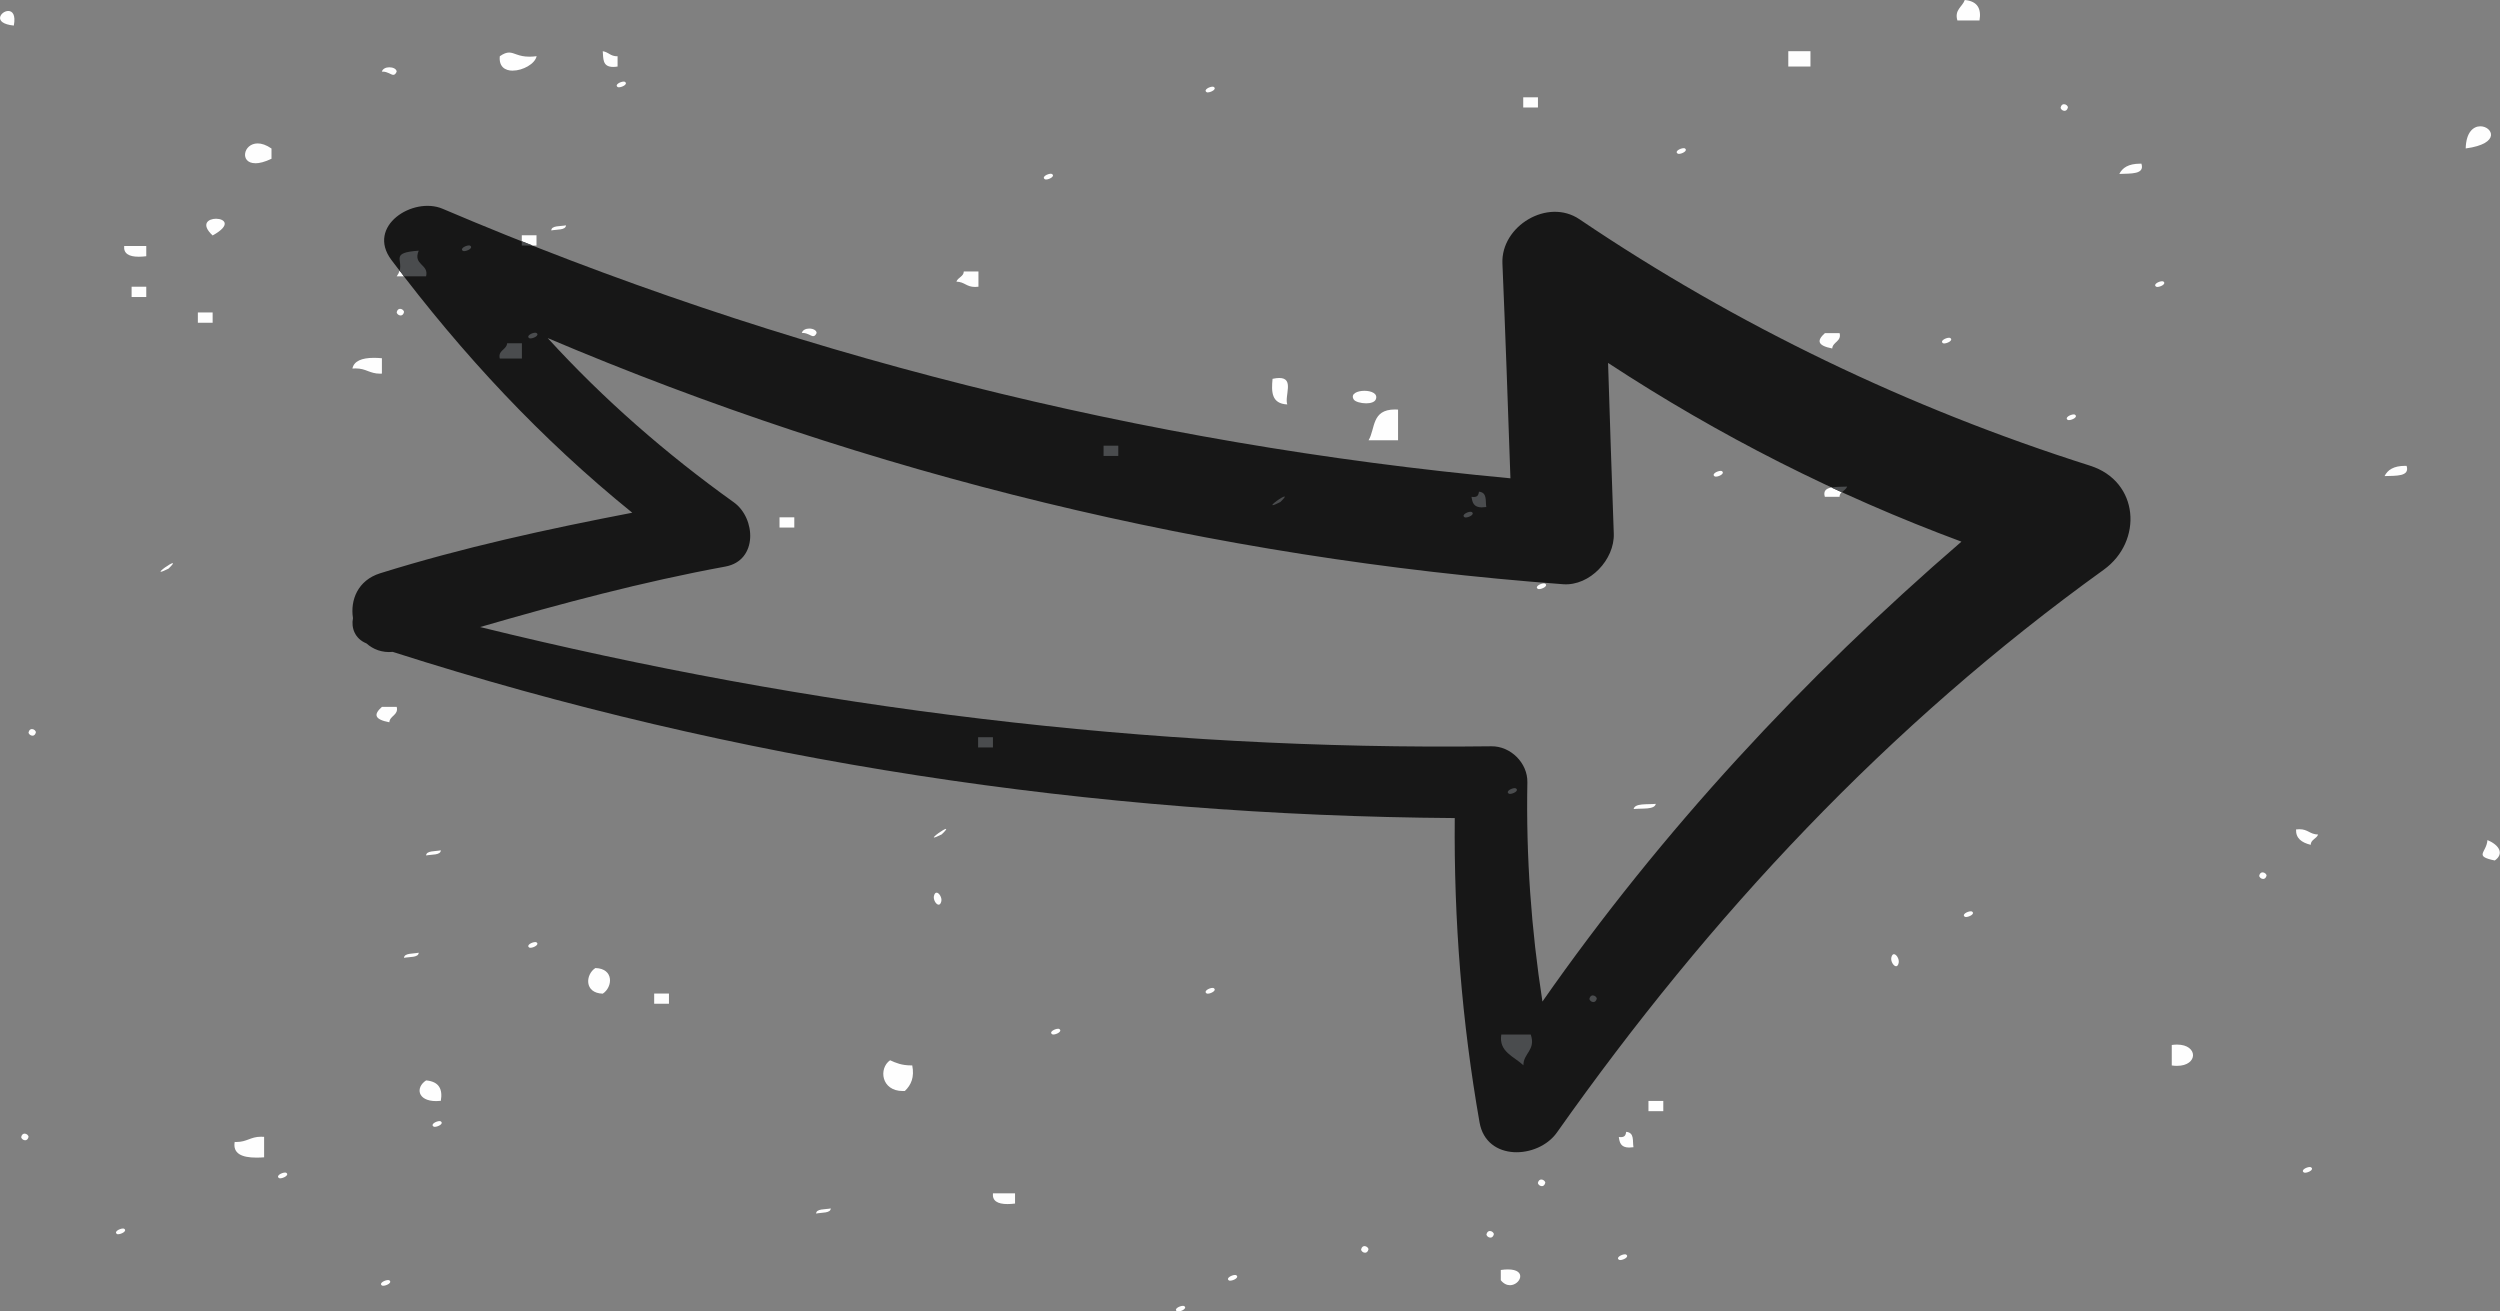 <?xml version="1.0" encoding="UTF-8"?>
<svg width="44.678mm" height="23.434mm" version="1.1" viewBox="0 0 44.678 23.434" xmlns="http://www.w3.org/2000/svg" xmlns:cc="http://creativecommons.org/ns#" xmlns:dc="http://purl.org/dc/elements/1.1/" xmlns:rdf="http://www.w3.org/1999/02/22-rdf-syntax-ns#">
 <rect x="0" y="0" width="44.678" height="23.434" fill="#808080" stroke="none"/>
 <g transform="translate(-88.845 -97.062)">
  <path d="m116.41 114.96c-0.2-1.294-0.294-2.593-0.269-3.918 6e-3 -0.345-0.3-0.648-0.644-0.643-6.101 0.077-12.158-0.675-18.072-2.131 1.446-0.419 2.899-0.808 4.384-1.081 0.584-0.108 0.545-0.865 0.15-1.148-1.21-0.866-2.33-1.843-3.326-2.935 5.763 2.446 11.885 3.934 18.147 4.399 0.476 0.035 0.922-0.443 0.905-0.905-0.038-1.017-0.069-2.034-0.102-3.05 1.992 1.306 4.083 2.365 6.315 3.194-2.814 2.428-5.361 5.173-7.488 8.219m9.789-9.576c-3.23-1.024-6.319-2.506-9.128-4.405-0.568-0.384-1.404 0.122-1.376 0.79 0.054 1.28 0.099 2.56 0.143 3.84-6.59-0.615-12.982-2.219-19.083-4.817-0.526-0.224-1.371 0.308-0.915 0.915 1.278 1.701 2.678 3.201 4.304 4.517-1.518 0.292-3.024 0.62-4.505 1.082-0.4 0.125-0.537 0.479-0.486 0.801-0.035 0.174 0.034 0.369 0.24 0.452 0.121 0.107 0.28 0.17 0.471 0.152 6.16 1.972 12.516 2.924 18.979 2.97-0.016 1.829 0.126 3.629 0.443 5.438 0.123 0.703 1.047 0.657 1.383 0.181 2.736-3.876 5.915-7.28 9.772-10.057 0.705-0.508 0.636-1.58-0.243-1.859" fill="#171717"/>
  <g fill="#fefefe">
   <path d="m109.9 120.5c-0.01 0-0.018-1e-3 -0.023-5e-3 -0.059-0.04 0.051-0.096 0.108-0.096 0.01 0 0.018 2e-3 0.024 5e-3 0.058 0.04-0.053 0.096-0.108 0.096"/>
   <path d="m115.83 120.03c-0.054 0-0.113-0.025-0.164-0.089v-0.183c0.048-7e-3 0.09-0.01 0.127-0.01 0.176 0 0.231 0.07 0.219 0.141-0.012 0.07-0.091 0.141-0.182 0.141"/>
   <path d="m95.694 120.04c-0.01 0-0.018-1e-3 -0.024-5e-3 -0.058-0.04 0.053-0.097 0.11-0.097 0.01 0 0.018 2e-3 0.023 5e-3 0.058 0.041-0.052 0.097-0.109 0.097"/>
   <path d="m110.83 119.95c-0.01 0-0.018-2e-3 -0.024-6e-3 -0.057-0.04 0.054-0.097 0.11-0.097 0.01 0 0.018 2e-3 0.023 5e-3 0.058 0.041-0.052 0.097-0.109 0.097"/>
   <path d="m117.8 119.58c-0.01 0-0.018-2e-3 -0.023-5e-3 -0.059-0.04 0.051-0.097 0.108-0.097 0.01 0 0.018 2e-3 0.023 6e-3 0.058 0.041-0.053 0.097-0.109 0.097"/>
   <path d="m113.24 119.45c-0.035 0-0.071-0.03-0.07-0.06 0.01-0.043 0.035-0.059 0.06-0.059 0.035 0 0.071 0.03 0.071 0.059-0.011 0.044-0.036 0.06-0.061 0.06"/>
   <path d="m115.48 119.18c-0.035 0-0.07-0.03-0.07-0.06 0.011-0.043 0.036-0.059 0.061-0.059 0.035 0 0.071 0.03 0.071 0.059-0.011 0.044-0.036 0.06-0.062 0.06"/>
   <path d="m90.957 119.12c-0.01 0-0.018-2e-3 -0.023-6e-3 -0.058-0.04 0.052-0.097 0.108-0.097 0.01 0 0.018 2e-3 0.023 5e-3 0.058 0.04-0.052 0.097-0.108 0.097"/>
   <path d="m103.43 118.75c2e-3 -0.09 0.16-0.071 0.262-0.092-4e-3 0.089-0.161 0.07-0.262 0.092"/>
   <path d="m106.85 118.58c-0.179 0-0.274-0.058-0.26-0.192h0.395v0.183c-0.049 6e-3 -0.094 9e-3 -0.135 9e-3"/>
   <path d="m116.4 118.26c-0.035 0-0.071-0.03-0.071-0.06 0.011-0.043 0.036-0.059 0.061-0.059 0.035 0 0.071 0.03 0.071 0.059-0.011 0.044-0.036 0.06-0.061 0.06"/>
   <path d="m93.852 118.12c-0.01 0-0.017-2e-3 -0.022-5e-3 -0.059-0.041 0.053-0.098 0.109-0.098 0.01 0 0.017 2e-3 0.023 5e-3 0.058 0.041-0.054 0.098-0.109 0.098"/>
   <path d="m130.04 118.02c-0.01 0-0.018-2e-3 -0.024-6e-3 -0.058-0.04 0.051-0.096 0.107-0.096 0.01 0 0.018 2e-3 0.024 6e-3 0.058 0.04-0.05 0.096-0.107 0.096"/>
   <path d="m93.428 117.75c-0.264 0-0.424-0.073-0.389-0.28 0.01 3.5e-4 0.02 7.2e-4 0.03 7.2e-4 0.097 0 0.159-0.024 0.221-0.047 0.062-0.023 0.123-0.047 0.219-0.047 0.017 0 0.036 7.1e-4 0.056 2e-3v0.366c-0.048 4e-3 -0.093 5e-3 -0.136 5e-3"/>
   <path d="m117.96 117.57c-0.152-3.4e-4 -0.172-0.093-0.185-0.189 0.014 2e-3 0.026 3e-3 0.037 3e-3 0.077 0 0.087-0.046 0.095-0.095 0.153 0.015 0.11 0.167 0.13 0.275-0.029 4e-3 -0.054 6e-3 -0.076 6e-3"/>
   <path d="m89.294 117.44c-0.035 0-0.07-0.03-0.07-0.059 0.01-0.044 0.035-0.06 0.061-0.06 0.035 0 0.07 0.03 0.07 0.06-0.011 0.043-0.035 0.059-0.061 0.059"/>
   <path d="m96.615 117.2c-0.01 0-0.018-2e-3 -0.023-6e-3 -0.058-0.04 0.051-0.097 0.108-0.097 0.01 0 0.018 2e-3 0.023 6e-3 0.058 0.041-0.052 0.097-0.108 0.097"/>
   <path d="m118.57 116.92h-0.265v-0.183h0.265v0.183"/>
   <path d="m96.64 116.74c-0.335 0-0.373-0.243-0.18-0.37 0.232 0.021 0.299 0.157 0.263 0.365-0.03 3e-3 -0.058 5e-3 -0.084 5e-3"/>
   <path d="m104.98 116.56c-0.389 0-0.435-0.406-0.228-0.55 0.102 0.047 0.206 0.092 0.377 0.092h0.019c0.042 0.212-0.021 0.351-0.132 0.457-0.013 1e-3 -0.025 1e-3 -0.037 1e-3"/>
   <path d="m127.75 116.11c-0.029 0-0.06-2e-3 -0.093-7e-3v-0.366c0.034-5e-3 0.066-7e-3 0.095-7e-3 0.19 0 0.285 0.095 0.285 0.19-2.6e-4 0.095-0.096 0.19-0.287 0.19"/>
  </g>
  <path d="m116.07 116.1c-0.167-0.159-0.445-0.24-0.395-0.55h0.526c0.096 0.28-0.134 0.334-0.131 0.55" fill="#4a4c4e"/>
  <path d="m107.67 115.55c-0.01 0-0.018-2e-3 -0.023-6e-3 -0.06-0.04 0.051-0.097 0.108-0.097 0.01 0 0.018 2e-3 0.023 6e-3 0.057 0.04-0.052 0.097-0.108 0.097" fill="#fefefe"/>
  <path d="m117.32 114.97c-0.035 0-0.07-0.03-0.07-0.06 0.01-0.043 0.035-0.059 0.06-0.059 0.035 0 0.071 0.03 0.071 0.059-0.011 0.044-0.035 0.06-0.061 0.06" fill="#4a4c4e"/>
  <g fill="#fefefe">
   <path d="m100.8 115h-0.264v-0.182h0.264v0.182"/>
   <path d="m110.43 114.82c-0.01 0-0.018-2e-3 -0.023-5e-3 -0.058-0.041 0.051-0.098 0.107-0.098 0.01 0 0.018 2e-3 0.023 5e-3 0.059 0.041-0.052 0.098-0.107 0.098"/>
   <path d="m99.617 114.82c-0.334-0.01-0.311-0.342-0.132-0.458 0.336 9e-3 0.312 0.341 0.132 0.458"/>
   <path d="m122.73 114.33c-0.044 0-0.098-0.088-0.085-0.154 0.01-0.045 0.028-0.062 0.047-0.062 0.044 0 0.098 0.088 0.085 0.154-9e-3 0.045-0.027 0.062-0.047 0.062"/>
   <path d="m96.065 114.18c4e-3 -0.088 0.162-0.071 0.263-0.092-3e-3 0.09-0.161 0.071-0.263 0.092"/>
   <path d="m98.325 114c-0.01 0-0.018-2e-3 -0.023-5e-3 -0.058-0.041 0.052-0.097 0.108-0.097 0.01 0 0.018 1e-3 0.023 5e-3 0.057 0.04-0.052 0.097-0.108 0.097"/>
   <path d="m123.98 113.45c-9e-3 0-0.017-2e-3 -0.022-5e-3 -0.059-0.041 0.051-0.097 0.107-0.097 0.01 0 0.018 2e-3 0.023 5e-3 0.059 0.041-0.053 0.097-0.108 0.097"/>
   <path d="m105.62 113.23c-0.045 0-0.098-0.087-0.085-0.153 0.01-0.045 0.028-0.062 0.048-0.062 0.044 0 0.098 0.087 0.085 0.152-0.01 0.045-0.028 0.063-0.048 0.063"/>
   <path d="m129.29 112.77c-0.035 0-0.07-0.03-0.07-0.059 0.01-0.043 0.035-0.059 0.06-0.059 0.035 0 0.071 0.03 0.071 0.059-0.011 0.043-0.036 0.059-0.061 0.059"/>
   <path d="m133.43 112.44c-0.383-0.079-0.148-0.137-0.131-0.365 0.212 0.089 0.302 0.244 0.131 0.365"/>
   <path d="m96.46 112.35c4e-3 -0.088 0.161-0.071 0.263-0.092-3e-3 0.09-0.161 0.072-0.263 0.092"/>
   <path d="m130.14 112.16c-0.163-0.04-0.268-0.117-0.262-0.275 0.022-3e-3 0.041-4e-3 0.059-4e-3 0.157 0 0.184 0.091 0.335 0.095-0.025 0.074-0.132 0.092-0.132 0.184"/>
   <path d="m105.54 112.03c-0.023 0 0.021-0.038 0.074-0.077 0.054-0.039 0.117-0.078 0.136-0.078 0.015 0 3.7e-4 0.026-0.075 0.098-0.081 0.041-0.122 0.056-0.136 0.056"/>
   <path d="m118.04 111.52c0.023-0.107 0.241-0.078 0.396-0.092-0.021 0.107-0.241 0.077-0.396 0.092"/>
  </g>
  <path d="m115.83 111.25c-0.01 0-0.018-2e-3 -0.023-6e-3 -0.058-0.04 0.051-0.097 0.108-0.097 0.01 0 0.018 2e-3 0.023 6e-3 0.058 0.041-0.052 0.097-0.108 0.097" fill="#4a4c4e"/>
  <path d="m106.59 110.42h-0.265v-0.183h0.265v0.183" fill="#4a4c4e"/>
  <g fill="#fefefe">
   <path d="m89.426 110.21c-0.035 0-0.071-0.03-0.071-0.059 0.01-0.044 0.035-0.06 0.061-0.06 0.035 0 0.07 0.03 0.07 0.06-0.011 0.043-0.035 0.059-0.06 0.059"/>
   <path d="m95.803 109.97c-0.274-0.052-0.281-0.143-0.133-0.275h0.265c0.036 0.148-0.125 0.157-0.132 0.275"/>
   <path d="m116.35 107.59c-0.01 0-0.018-1e-3 -0.023-5e-3 -0.059-0.04 0.053-0.097 0.109-0.097 0.01 0 0.018 2e-3 0.023 5e-3 0.059 0.04-0.052 0.097-0.109 0.097"/>
   <path d="m91.72 107.28c-0.023 0 0.021-0.038 0.074-0.077 0.054-0.039 0.118-0.077 0.137-0.077 0.015 0 6.88e-4 0.026-0.074 0.098-0.081 0.041-0.122 0.056-0.136 0.056"/>
   <path d="m103.04 106.49h-0.264v-0.183h0.264v0.183"/>
  </g>
  <g fill="#4a4c4e">
   <path d="m115.04 106.31c-0.01 0-0.018-2e-3 -0.023-5e-3 -0.058-0.04 0.052-0.097 0.108-0.097 0.01 0 0.017 2e-3 0.023 5e-3 0.059 0.04-0.052 0.097-0.108 0.097"/>
   <path d="m115.33 106.13c-0.152 0-0.173-0.092-0.187-0.189 0.015 2e-3 0.028 3e-3 0.039 3e-3 0.077 0 0.086-0.046 0.094-0.095 0.153 0.015 0.111 0.165 0.131 0.274-0.029 4e-3 -0.054 6e-3 -0.077 6e-3"/>
   <path d="m111.59 106.09c-0.023 0 0.021-0.039 0.074-0.078s0.117-0.077 0.137-0.077c0.015 0 3.5e-4 0.026-0.075 0.099-0.08 0.041-0.121 0.056-0.135 0.056"/>
  </g>
  <path d="m121.72 105.94h-0.263c-0.032-0.105 0.024-0.147 0.115-0.166 0.061 0.029 0.123 0.057 0.185 0.085-0.021 0.021-0.037 0.045-0.037 0.08" fill="#fefefe"/>
  <path d="m121.76 105.86c-0.062-0.028-0.124-0.057-0.185-0.085 0.079-0.016 0.184-0.013 0.28-0.017-0.015 0.045-0.061 0.07-0.095 0.103" fill="#4a4c4e"/>
  <path d="m131.46 105.57c0.055-0.109 0.159-0.183 0.37-0.183 8e-3 0 0.015 0 0.024 3.4e-4 0.06 0.195-0.188 0.175-0.394 0.183" fill="#fefefe"/>
  <path d="m119.51 105.58c-0.01 0-0.019-2e-3 -0.024-6e-3 -0.058-0.041 0.053-0.097 0.109-0.097 0.01 0 0.018 2e-3 0.023 5e-3 0.058 0.042-0.051 0.098-0.108 0.098" fill="#fefefe"/>
  <path d="m108.83 105.21h-0.263v-0.183h0.263v0.183" fill="#4a4c4e"/>
  <g fill="#fefefe">
   <path d="m113.83 104.93h-0.527c0.123-0.206 0.049-0.55 0.472-0.55 0.017 0 0.036 7.1e-4 0.055 2e-3v0.549"/>
   <path d="m125.82 104.57c-0.01 0-0.018-1e-3 -0.024-5e-3 -0.057-0.041 0.053-0.097 0.109-0.097 0.01 0 0.018 2e-3 0.023 6e-3 0.058 0.04-0.052 0.096-0.109 0.096"/>
   <path d="m113.26 104.27c-0.095 0-0.198-0.029-0.223-0.07-0.061-0.101 0.066-0.154 0.192-0.154 0.123 0 0.246 0.05 0.203 0.154-0.021 0.05-0.094 0.07-0.173 0.07"/>
   <path d="m111.85 104.29c-0.287-0.014-0.284-0.231-0.263-0.458 0.048-0.01 0.087-0.015 0.12-0.015 0.273 0 0.091 0.319 0.143 0.473"/>
   <path d="m95.639 103.74c-0.096 0-0.158-0.024-0.22-0.047-0.062-0.024-0.124-0.047-0.22-0.047-0.017 0-0.036 1e-3 -0.056 2e-3 0.028-0.134 0.167-0.191 0.384-0.191 0.044 0 0.092 2e-3 0.143 7e-3v0.275c-0.011 3.4e-4 -0.021 7.1e-4 -0.031 7.1e-4"/>
  </g>
  <path d="m98.171 103.47h-0.394c-0.038-0.148 0.123-0.157 0.131-0.274h0.264v0.274" fill="#4a4c4e"/>
  <g fill="#fefefe">
   <path d="m121.59 103.29c-0.272-0.053-0.277-0.144-0.132-0.274h0.263c0.038 0.147-0.124 0.157-0.132 0.274"/>
   <path d="m123.59 103.2c-0.01 0-0.018-2e-3 -0.023-5e-3 -0.058-0.041 0.053-0.097 0.109-0.097 0.01 0 0.018 2e-3 0.023 5e-3 0.059 0.041-0.053 0.097-0.109 0.097"/>
   <path d="m103.38 103.07c-0.022 0-0.047-0.014-0.077-0.029-0.031-0.014-0.067-0.029-0.114-0.029-5e-3 0-0.01 0-0.015 7.1e-4 0.015-0.055 0.075-0.079 0.134-0.079 0.066 0 0.13 0.03 0.131 0.079-0.019 0.042-0.038 0.056-0.059 0.056"/>
  </g>
  <path d="m98.325 103.11c-0.01 0-0.018-2e-3 -0.023-5e-3 -0.058-0.04 0.051-0.097 0.108-0.097 0.01 0 0.018 2e-3 0.024 6e-3 0.057 0.04-0.052 0.096-0.108 0.096" fill="#4a4c4e"/>
  <g fill="#fefefe">
   <path d="m92.645 102.83h-0.264v-0.184h0.264v0.184"/>
   <path d="m96.004 102.7c-0.035 0-0.07-0.03-0.069-0.06 0.01-0.043 0.035-0.059 0.06-0.059 0.035 0 0.071 0.03 0.07 0.059-0.01 0.044-0.035 0.06-0.061 0.06"/>
   <path d="m91.459 102.37h-0.262v-0.184h0.262v0.184"/>
   <path d="m127.4 102.19c-0.01 0-0.018-2e-3 -0.024-6e-3 -0.057-0.04 0.052-0.096 0.108-0.096 0.01 0 0.018 2e-3 0.023 5e-3 0.059 0.041-0.05 0.097-0.107 0.097"/>
   <path d="m106.27 102.19c-0.156 0-0.183-0.09-0.333-0.095 0.026-0.075 0.132-0.092 0.132-0.182h0.262v0.273c-0.022 3e-3 -0.042 4e-3 -0.06 4e-3"/>
   <path d="m96.064 102h-0.129c0.026-0.036 0.042-0.069 0.051-0.101 0.026 0.034 0.051 0.067 0.077 0.101"/>
  </g>
  <path d="m96.46 102h-0.396c-0.026-0.033-0.051-0.067-0.077-0.101 0.059-0.203-0.167-0.322 0.341-0.357-0.109 0.259 0.185 0.237 0.132 0.457" fill="#4a4c4e"/>
  <path d="m91.325 101.65c-0.178 0-0.274-0.058-0.261-0.192h0.395v0.183c-0.049 6e-3 -0.093 9e-3 -0.134 9e-3" fill="#fefefe"/>
  <path d="m97.14 101.55c-0.01 0-0.018-2e-3 -0.023-5e-3 -0.058-0.041 0.053-0.097 0.109-0.097 9e-3 0 0.017 1e-3 0.022 5e-3 0.058 0.041-0.052 0.097-0.109 0.097" fill="#4a4c4e"/>
  <path d="m98.433 101.45h-0.068c-0.065-0.025-0.13-0.051-0.195-0.077v-0.106h0.263v0.183" fill="#fefefe"/>
  <path d="m98.365 101.45h-0.195v-0.077c0.065 0.026 0.13 0.052 0.195 0.077" fill="#4a4c4e"/>
  <g fill="#fefefe">
   <path d="m92.645 101.27c-0.221-0.206-0.075-0.299 0.061-0.299 0.147 0 0.284 0.108-0.061 0.299"/>
   <path d="m98.697 101.18c3e-3 -0.09 0.16-0.071 0.263-0.091-4e-3 0.089-0.161 0.071-0.263 0.091"/>
   <path d="m107.54 100.27c-0.01 0-0.018-2e-3 -0.024-6e-3 -0.059-0.041 0.051-0.097 0.108-0.097 0.01 0 0.018 2e-3 0.023 6e-3 0.057 0.04-0.051 0.097-0.108 0.097"/>
   <path d="m126.72 100.17c0.055-0.109 0.162-0.183 0.373-0.183 7e-3 0 0.015 3.44e-4 0.022 3.44e-4 0.062 0.195-0.188 0.174-0.395 0.183"/>
   <path d="m93.408 99.979c-0.142 0-0.196-0.089-0.182-0.177 0.013-0.089 0.095-0.177 0.224-0.177 0.07 0 0.153 0.026 0.247 0.091v0.183c-0.121 0.058-0.216 0.081-0.288 0.081"/>
   <path d="m118.85 99.812c-0.01 0-0.018-0.002-0.024-0.006-0.059-0.04 0.052-0.096 0.108-0.096 0.01 0 0.018 0.001 0.023 0.005 0.058 0.04-0.051 0.097-0.107 0.097"/>
   <path d="m132.91 99.715c7e-3 -0.296 0.141-0.396 0.262-0.396 0.212 0 0.381 0.31-0.262 0.396"/>
   <path d="m125.74 99.043c-0.035 0-0.07-0.03-0.069-0.06 0.01-0.044 0.035-0.059 0.06-0.059 0.035 0 0.071 0.03 0.07 0.059-0.011 0.044-0.036 0.06-0.061 0.06"/>
   <path d="m116.33 98.983h-0.263v-0.182h0.263v0.182"/>
   <path d="m110.43 98.714c-0.01 0-0.017-0.002-0.023-0.006-0.058-0.04 0.052-0.097 0.107-0.097 0.01 0 0.017 0.001 0.023 0.005 0.059 0.04-0.051 0.097-0.107 0.097"/>
   <path d="m99.905 98.622c-9e-3 0-0.017-0.001-0.022-0.005-0.059-0.041 0.052-0.097 0.108-0.097 0.01 0 0.017 0.002 0.023 0.005 0.059 0.041-0.052 0.097-0.108 0.097"/>
   <path d="m95.875 98.4c-0.021 0-0.046-0.014-0.077-0.029-0.031-0.014-0.068-0.029-0.114-0.029-5e-3 0-0.01 0-0.015 3.52e-4 0.016-0.054 0.075-0.078 0.134-0.078 0.065 0 0.129 0.029 0.131 0.078-0.019 0.043-0.038 0.057-0.06 0.057"/>
   <path d="m98.008 98.325c-0.137 0-0.25-0.071-0.231-0.258 0.071-0.049 0.121-0.066 0.166-0.066 0.047 0 0.088 0.018 0.143 0.037 0.055 0.019 0.122 0.037 0.222 0.037 0.037 0 0.079-0.003 0.127-0.009-0.028 0.138-0.248 0.258-0.426 0.258"/>
   <path d="m121.2 98.251h-0.396v-0.274h0.396v0.274"/>
   <path d="m99.803 98.258c-0.196 0-0.174-0.152-0.186-0.281 0.108 0.017 0.132 0.091 0.264 0.091h1e-3v0.183c-0.03 0.005-0.056 0.007-0.08 0.007"/>
   <path d="m89.092 97.519c-0.391-0.04-0.231-0.261-0.099-0.261 0.072 0 0.136 0.065 0.099 0.261"/>
   <path d="m124.22 97.428h-0.394c-0.057-0.191 0.089-0.243 0.132-0.366 0.229 0.021 0.299 0.157 0.263 0.366"/>
  </g>
 </g>
</svg>
